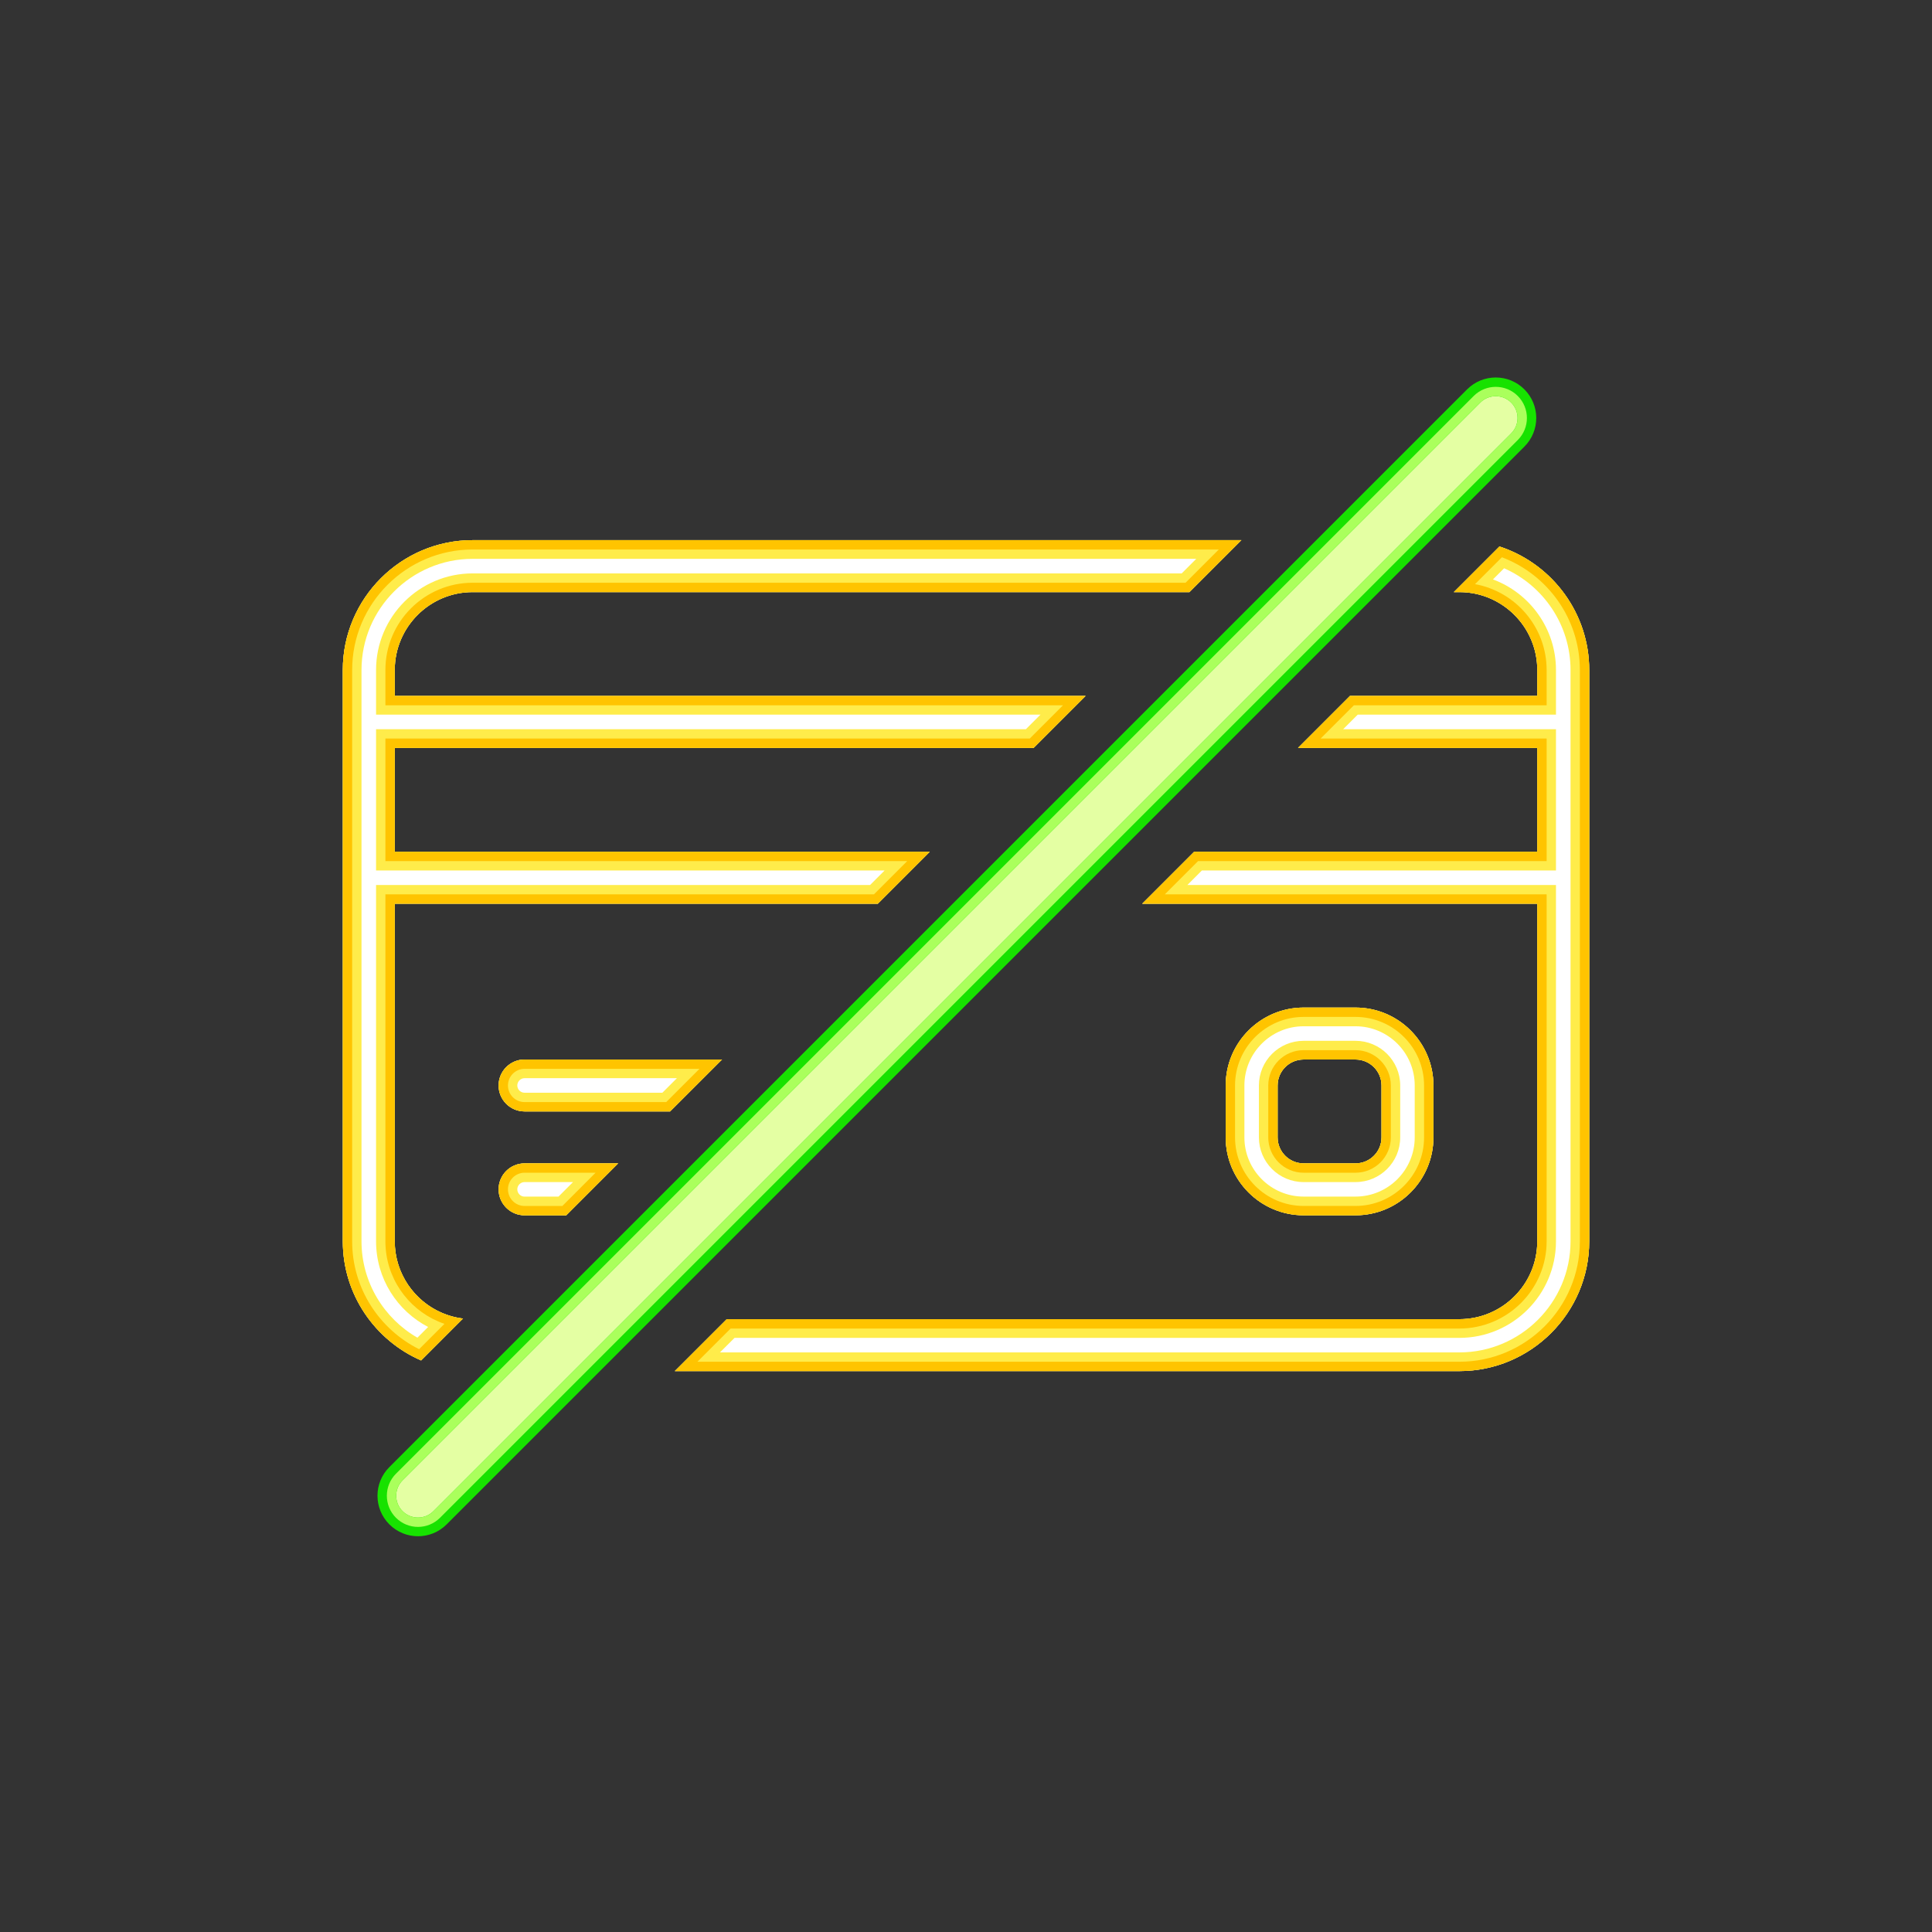 <svg width="62" height="62" viewBox="0 0 62 62" fill="none" xmlns="http://www.w3.org/2000/svg">
<rect x="0" y="0" width="62" height="62" fill="#333333" stroke="none"/>
<path fill-rule="evenodd" clip-rule="evenodd" d="M48.707 12.707C49.098 13.098 49.098 13.731 48.707 14.121L14.121 48.707C13.731 49.098 13.098 49.098 12.707 48.707C12.317 48.317 12.317 47.683 12.707 47.293L47.293 12.707C47.683 12.317 48.317 12.317 48.707 12.707Z" fill="#E4FFA3"/>
<path fill-rule="evenodd" clip-rule="evenodd" d="M48.919 12.495C49.427 13.003 49.427 13.826 48.919 14.333L14.334 48.919C13.826 49.427 13.003 49.427 12.495 48.919C11.987 48.411 11.987 47.588 12.495 47.081L47.081 12.495C47.589 11.987 48.412 11.987 48.919 12.495ZM48.495 13.909C48.768 13.636 48.768 13.193 48.495 12.919C48.222 12.646 47.778 12.646 47.505 12.919L12.919 47.505C12.646 47.778 12.646 48.222 12.919 48.495C13.193 48.768 13.636 48.768 13.909 48.495L48.495 13.909Z" fill="#17E200"/>
<path fill-rule="evenodd" clip-rule="evenodd" d="M48.495 13.909C48.768 13.636 48.768 13.193 48.495 12.919C48.222 12.646 47.778 12.646 47.505 12.919L12.919 47.505C12.646 47.778 12.646 48.222 12.919 48.495C13.193 48.768 13.636 48.768 13.909 48.495L48.495 13.909ZM48.707 14.121C49.098 13.731 49.098 13.098 48.707 12.707C48.317 12.317 47.683 12.317 47.293 12.707L12.707 47.293C12.317 47.683 12.317 48.317 12.707 48.707C13.098 49.098 13.731 49.098 14.121 48.707L48.707 14.121Z" fill="#AAFF5C"/>
<path fill-rule="evenodd" clip-rule="evenodd" d="M21.656 44H46.833C49.13 44 51 42.13 51 39.834V28.184L51 28.168V23.168L51 23.151V21.501C51 19.692 49.84 18.149 48.226 17.574L48.119 17.538L46.656 19.001H46.833C48.212 19.001 49.333 20.123 49.333 21.501V22.334H43.322L41.656 24.001H49.333V27.334H38.322L36.656 29.001H49.333V39.834C49.333 41.212 48.212 42.334 46.833 42.334H23.323L21.656 44Z" fill="white"/>
<path fill-rule="evenodd" clip-rule="evenodd" d="M51 23.151V21.501C51 19.692 49.84 18.149 48.226 17.574L48.119 17.538L46.656 19.001H46.833C47.039 19.001 47.24 19.026 47.432 19.073C48.522 19.342 49.333 20.329 49.333 21.501V22.334H43.322L41.656 24.001H49.333V27.334H38.322L36.656 29.001H49.333V39.834C49.333 41.212 48.212 42.334 46.833 42.334H23.323L21.656 44H46.833C49.13 44 51 42.13 51 39.834V28.184L51 28.168V23.168L51 23.151ZM50.4 23.168L50.4 23.157L50.4 23.151L50.4 21.501C50.4 20.047 49.523 18.791 48.269 18.236L47.911 18.594C49.091 19.033 49.933 20.17 49.933 21.501V22.934H43.571L43.104 23.401H49.933V27.934H38.571L38.104 28.401H49.933V39.834C49.933 41.543 48.543 42.934 46.833 42.934H23.572L23.105 43.4H46.833C48.798 43.4 50.4 41.799 50.4 39.834V28.178L50.4 28.168V23.168Z" fill="#FFEC4A"/>
<path fill-rule="evenodd" clip-rule="evenodd" d="M51 23.151V21.501C51 19.692 49.84 18.149 48.226 17.574L48.119 17.538L46.656 19.001H46.833C46.913 19.001 46.991 19.005 47.069 19.012C48.337 19.131 49.333 20.202 49.333 21.501V22.334H43.322L41.656 24.001H49.333V27.334H38.322L36.656 29.001H49.333V39.834C49.333 41.212 48.212 42.334 46.833 42.334H23.323L21.656 44H46.833C49.13 44 51 42.13 51 39.834V28.184L51 28.168V23.168L51 23.151ZM50.7 23.168L50.7 23.151L50.7 21.501C50.7 19.851 49.659 18.436 48.198 17.883L47.335 18.746C48.64 18.983 49.633 20.128 49.633 21.501V22.634H43.447L42.38 23.701H49.633V27.634H38.447L37.38 28.701H49.633V39.834C49.633 41.378 48.377 42.634 46.833 42.634H23.447L22.381 43.7H46.833C48.964 43.7 50.7 41.965 50.7 39.834V28.181L50.7 28.168V23.168Z" fill="#FFC400"/>
<path fill-rule="evenodd" clip-rule="evenodd" d="M15.168 17.334H39.837L38.17 19.001H15.168C13.789 19.001 12.668 20.123 12.668 21.501V22.334H34.837L33.17 24.001H12.668V27.334H29.837L28.171 29.001H12.668V39.834C12.668 41.115 13.637 42.175 14.881 42.317C14.873 42.316 14.865 42.315 14.857 42.314L13.514 43.658C12.037 43.016 11.001 41.543 11.001 39.834V21.501C11.001 19.204 12.871 17.334 15.168 17.334Z" fill="white"/>
<path fill-rule="evenodd" clip-rule="evenodd" d="M14.189 42.134C13.295 41.752 12.668 40.865 12.668 39.834V29.001H28.171L29.837 27.334H12.668V24.001H33.17L34.837 22.334H12.668V21.501C12.668 20.123 13.789 19.001 15.168 19.001H38.17L39.837 17.334H15.168C12.871 17.334 11.001 19.204 11.001 21.501V39.834C11.001 41.543 12.037 43.016 13.514 43.658L14.857 42.314C14.623 42.285 14.399 42.224 14.189 42.134ZM13.739 42.584C12.746 42.067 12.068 41.029 12.068 39.834V28.401H27.922L28.389 27.934H12.068V23.401H32.922L33.389 22.934H12.068V21.501C12.068 19.791 13.458 18.401 15.168 18.401H37.922L38.389 17.934H15.168C13.202 17.934 11.601 19.536 11.601 21.501V39.834C11.601 41.153 12.323 42.31 13.395 42.928L13.739 42.584Z" fill="#FFEC4A"/>
<path fill-rule="evenodd" clip-rule="evenodd" d="M12.668 29.001H28.171L29.837 27.334H12.668V24.001H33.17L34.837 22.334H12.668V21.501C12.668 20.123 13.789 19.001 15.168 19.001H38.17L39.837 17.334H15.168C12.871 17.334 11.001 19.204 11.001 21.501V39.834C11.001 41.543 12.037 43.016 13.514 43.658L14.857 42.314C14.736 42.299 14.618 42.276 14.503 42.244C14.395 42.214 14.29 42.177 14.189 42.134C13.295 41.752 12.668 40.865 12.668 39.834V29.001ZM14.263 42.484C14.198 42.462 14.134 42.437 14.071 42.41C13.071 41.983 12.368 40.99 12.368 39.834V28.701H28.046L29.113 27.634H12.368V23.701H33.046L34.113 22.634H12.368V21.501C12.368 19.957 13.623 18.701 15.168 18.701H38.046L39.113 17.634H15.168C13.037 17.634 11.301 19.37 11.301 21.501V39.834C11.301 41.347 12.177 42.663 13.45 43.297L14.263 42.484Z" fill="#FFC400"/>
<path fill-rule="evenodd" clip-rule="evenodd" d="M23.171 34.001H16.834C16.374 34.001 16.001 34.374 16.001 34.834C16.001 35.294 16.374 35.667 16.834 35.667H21.504L23.171 34.001ZM16.834 37.334H19.837L18.171 39.001L16.834 39.001C16.374 39.001 16.001 38.627 16.001 38.167C16.001 37.707 16.374 37.334 16.834 37.334Z" fill="white"/>
<path fill-rule="evenodd" clip-rule="evenodd" d="M21.723 34.6H16.834C16.706 34.6 16.601 34.705 16.601 34.834C16.601 34.962 16.706 35.067 16.834 35.067H21.256L21.723 34.6ZM16.834 34.001C16.374 34.001 16.001 34.374 16.001 34.834C16.001 35.294 16.374 35.667 16.834 35.667H21.504L23.171 34.001H16.834ZM18.389 37.934H16.834C16.706 37.934 16.601 38.039 16.601 38.167C16.601 38.296 16.706 38.401 16.834 38.401L17.922 38.401L18.389 37.934ZM16.834 37.334C16.374 37.334 16.001 37.707 16.001 38.167C16.001 38.627 16.374 39.001 16.834 39.001L18.171 39.001L19.837 37.334H16.834Z" fill="#FFEC4A"/>
<path fill-rule="evenodd" clip-rule="evenodd" d="M22.447 34.3H16.834C16.54 34.3 16.301 34.539 16.301 34.834C16.301 35.128 16.54 35.367 16.834 35.367H21.38L22.447 34.3ZM16.834 34.001C16.374 34.001 16.001 34.374 16.001 34.834C16.001 35.294 16.374 35.667 16.834 35.667H21.504L23.171 34.001H16.834ZM19.113 37.634H16.834C16.54 37.634 16.301 37.873 16.301 38.167C16.301 38.462 16.54 38.701 16.834 38.701C16.834 38.701 16.834 38.701 16.834 38.701L18.047 38.701L19.113 37.634ZM16.834 37.334C16.374 37.334 16.001 37.707 16.001 38.167C16.001 38.627 16.374 39.001 16.834 39.001L18.171 39.001L19.837 37.334H16.834Z" fill="#FFC400"/>
<path fill-rule="evenodd" clip-rule="evenodd" d="M43.5 32.334H41.834C40.455 32.334 39.334 33.456 39.334 34.834V36.501C39.334 37.879 40.455 39 41.834 39H43.5C44.879 39 46 37.879 46 36.501V34.834C46 33.456 44.879 32.334 43.5 32.334ZM44.334 36.501C44.334 36.961 43.96 37.334 43.5 37.334H41.834C41.374 37.334 41 36.961 41 36.501V34.834C41 34.374 41.374 34.001 41.834 34.001H43.5C43.96 34.001 44.334 34.374 44.334 34.834V36.501Z" fill="white"/>
<path fill-rule="evenodd" clip-rule="evenodd" d="M43.5 32.934H41.834C40.787 32.934 39.934 33.787 39.934 34.834V36.501C39.934 37.547 40.787 38.4 41.834 38.4H43.5C44.547 38.4 45.4 37.547 45.4 36.501V34.834C45.4 33.787 44.547 32.934 43.5 32.934ZM44.934 36.501C44.934 37.292 44.291 37.934 43.5 37.934H41.834C41.042 37.934 40.4 37.292 40.4 36.501V34.834C40.4 34.043 41.042 33.401 41.834 33.401H43.5C44.291 33.401 44.934 34.043 44.934 34.834V36.501ZM41.834 32.334H43.5C44.879 32.334 46 33.456 46 34.834V36.501C46 37.879 44.879 39 43.5 39H41.834C40.455 39 39.334 37.879 39.334 36.501V34.834C39.334 33.456 40.455 32.334 41.834 32.334ZM43.5 37.334C43.96 37.334 44.334 36.961 44.334 36.501V34.834C44.334 34.374 43.96 34.001 43.5 34.001H41.834C41.374 34.001 41 34.374 41 34.834V36.501C41 36.961 41.374 37.334 41.834 37.334H43.5Z" fill="#FFEC4A"/>
<path fill-rule="evenodd" clip-rule="evenodd" d="M43.5 32.634H41.834C40.621 32.634 39.634 33.621 39.634 34.834V36.501C39.634 37.713 40.621 38.7 41.834 38.7H43.5C44.713 38.7 45.7 37.713 45.7 36.501V34.834C45.7 33.621 44.713 32.634 43.5 32.634ZM44.633 36.501C44.633 37.126 44.126 37.634 43.5 37.634H41.834C41.208 37.634 40.7 37.126 40.7 36.501V34.834C40.7 34.208 41.208 33.701 41.834 33.701H43.5C44.126 33.701 44.633 34.208 44.633 34.834V36.501ZM41.834 32.334H43.5C44.879 32.334 46 33.456 46 34.834V36.501C46 37.879 44.879 39 43.5 39H41.834C40.455 39 39.334 37.879 39.334 36.501V34.834C39.334 33.456 40.455 32.334 41.834 32.334ZM43.5 37.334C43.96 37.334 44.334 36.961 44.334 36.501V34.834C44.334 34.374 43.96 34.001 43.5 34.001H41.834C41.374 34.001 41 34.374 41 34.834V36.501C41 36.961 41.374 37.334 41.834 37.334H43.5Z" fill="#FFC400"/>
</svg>
